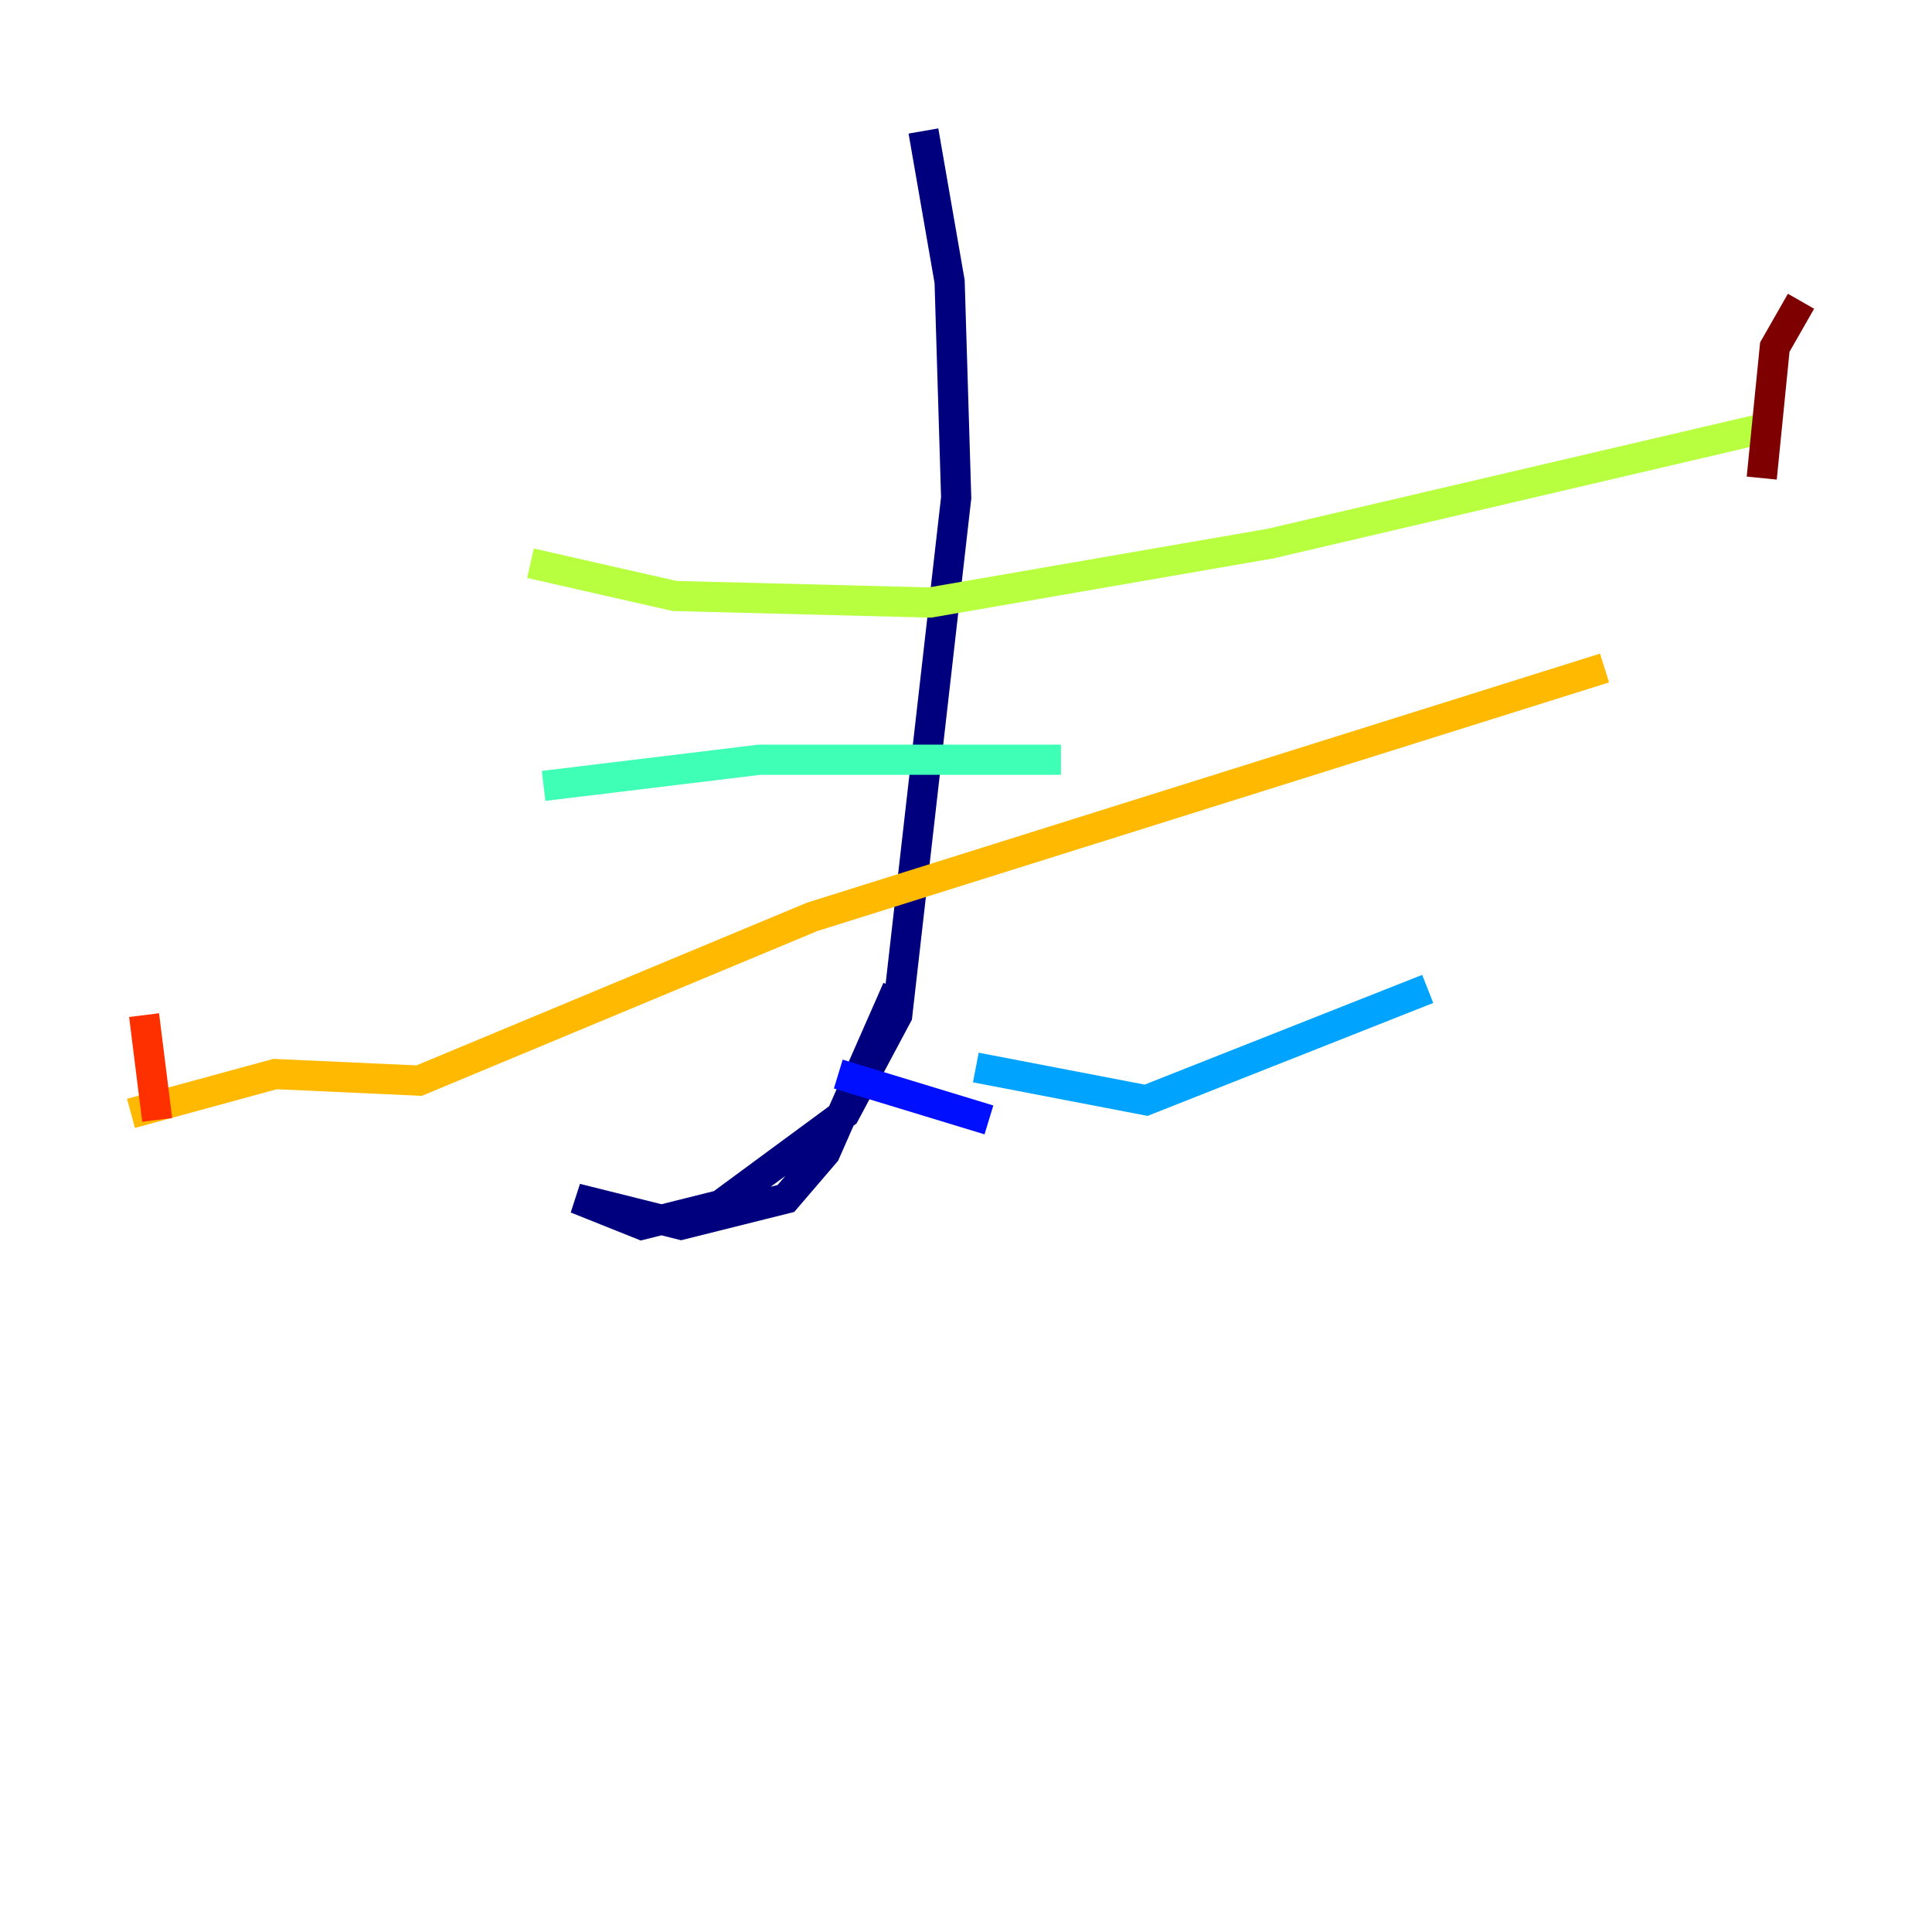 <?xml version="1.0" encoding="utf-8" ?>
<svg baseProfile="tiny" height="128" version="1.2" viewBox="0,0,128,128" width="128" xmlns="http://www.w3.org/2000/svg" xmlns:ev="http://www.w3.org/2001/xml-events" xmlns:xlink="http://www.w3.org/1999/xlink"><defs /><polyline fill="none" points="61.18,8.678 62.915,18.658 63.349,32.976 59.444,67.254 55.973,73.763 47.729,79.837 42.522,81.139 38.183,79.403 45.125,81.139 52.068,79.403 54.671,76.366 59.444,65.519" stroke="#00007f" stroke-width="2" /><polyline fill="none" points="55.539,71.159 65.519,74.197" stroke="#0010ff" stroke-width="2" /><polyline fill="none" points="64.651,70.725 75.932,72.895 94.59,65.519" stroke="#00a4ff" stroke-width="2" /><polyline fill="none" points="70.291,50.332 50.332,50.332 36.014,52.068" stroke="#3fffb7" stroke-width="2" /><polyline fill="none" points="35.146,37.315 44.691,39.485 61.614,39.919 84.176,36.014 117.586,28.203" stroke="#b7ff3f" stroke-width="2" /><polyline fill="none" points="106.305,44.258 53.803,60.746 27.77,71.593 18.224,71.159 8.678,73.763" stroke="#ffb900" stroke-width="2" /><polyline fill="none" points="9.546,67.254 10.414,74.197" stroke="#ff3000" stroke-width="2" /><polyline fill="none" points="119.322,19.959 117.586,22.997 116.719,31.675" stroke="#7f0000" stroke-width="2" /></svg>